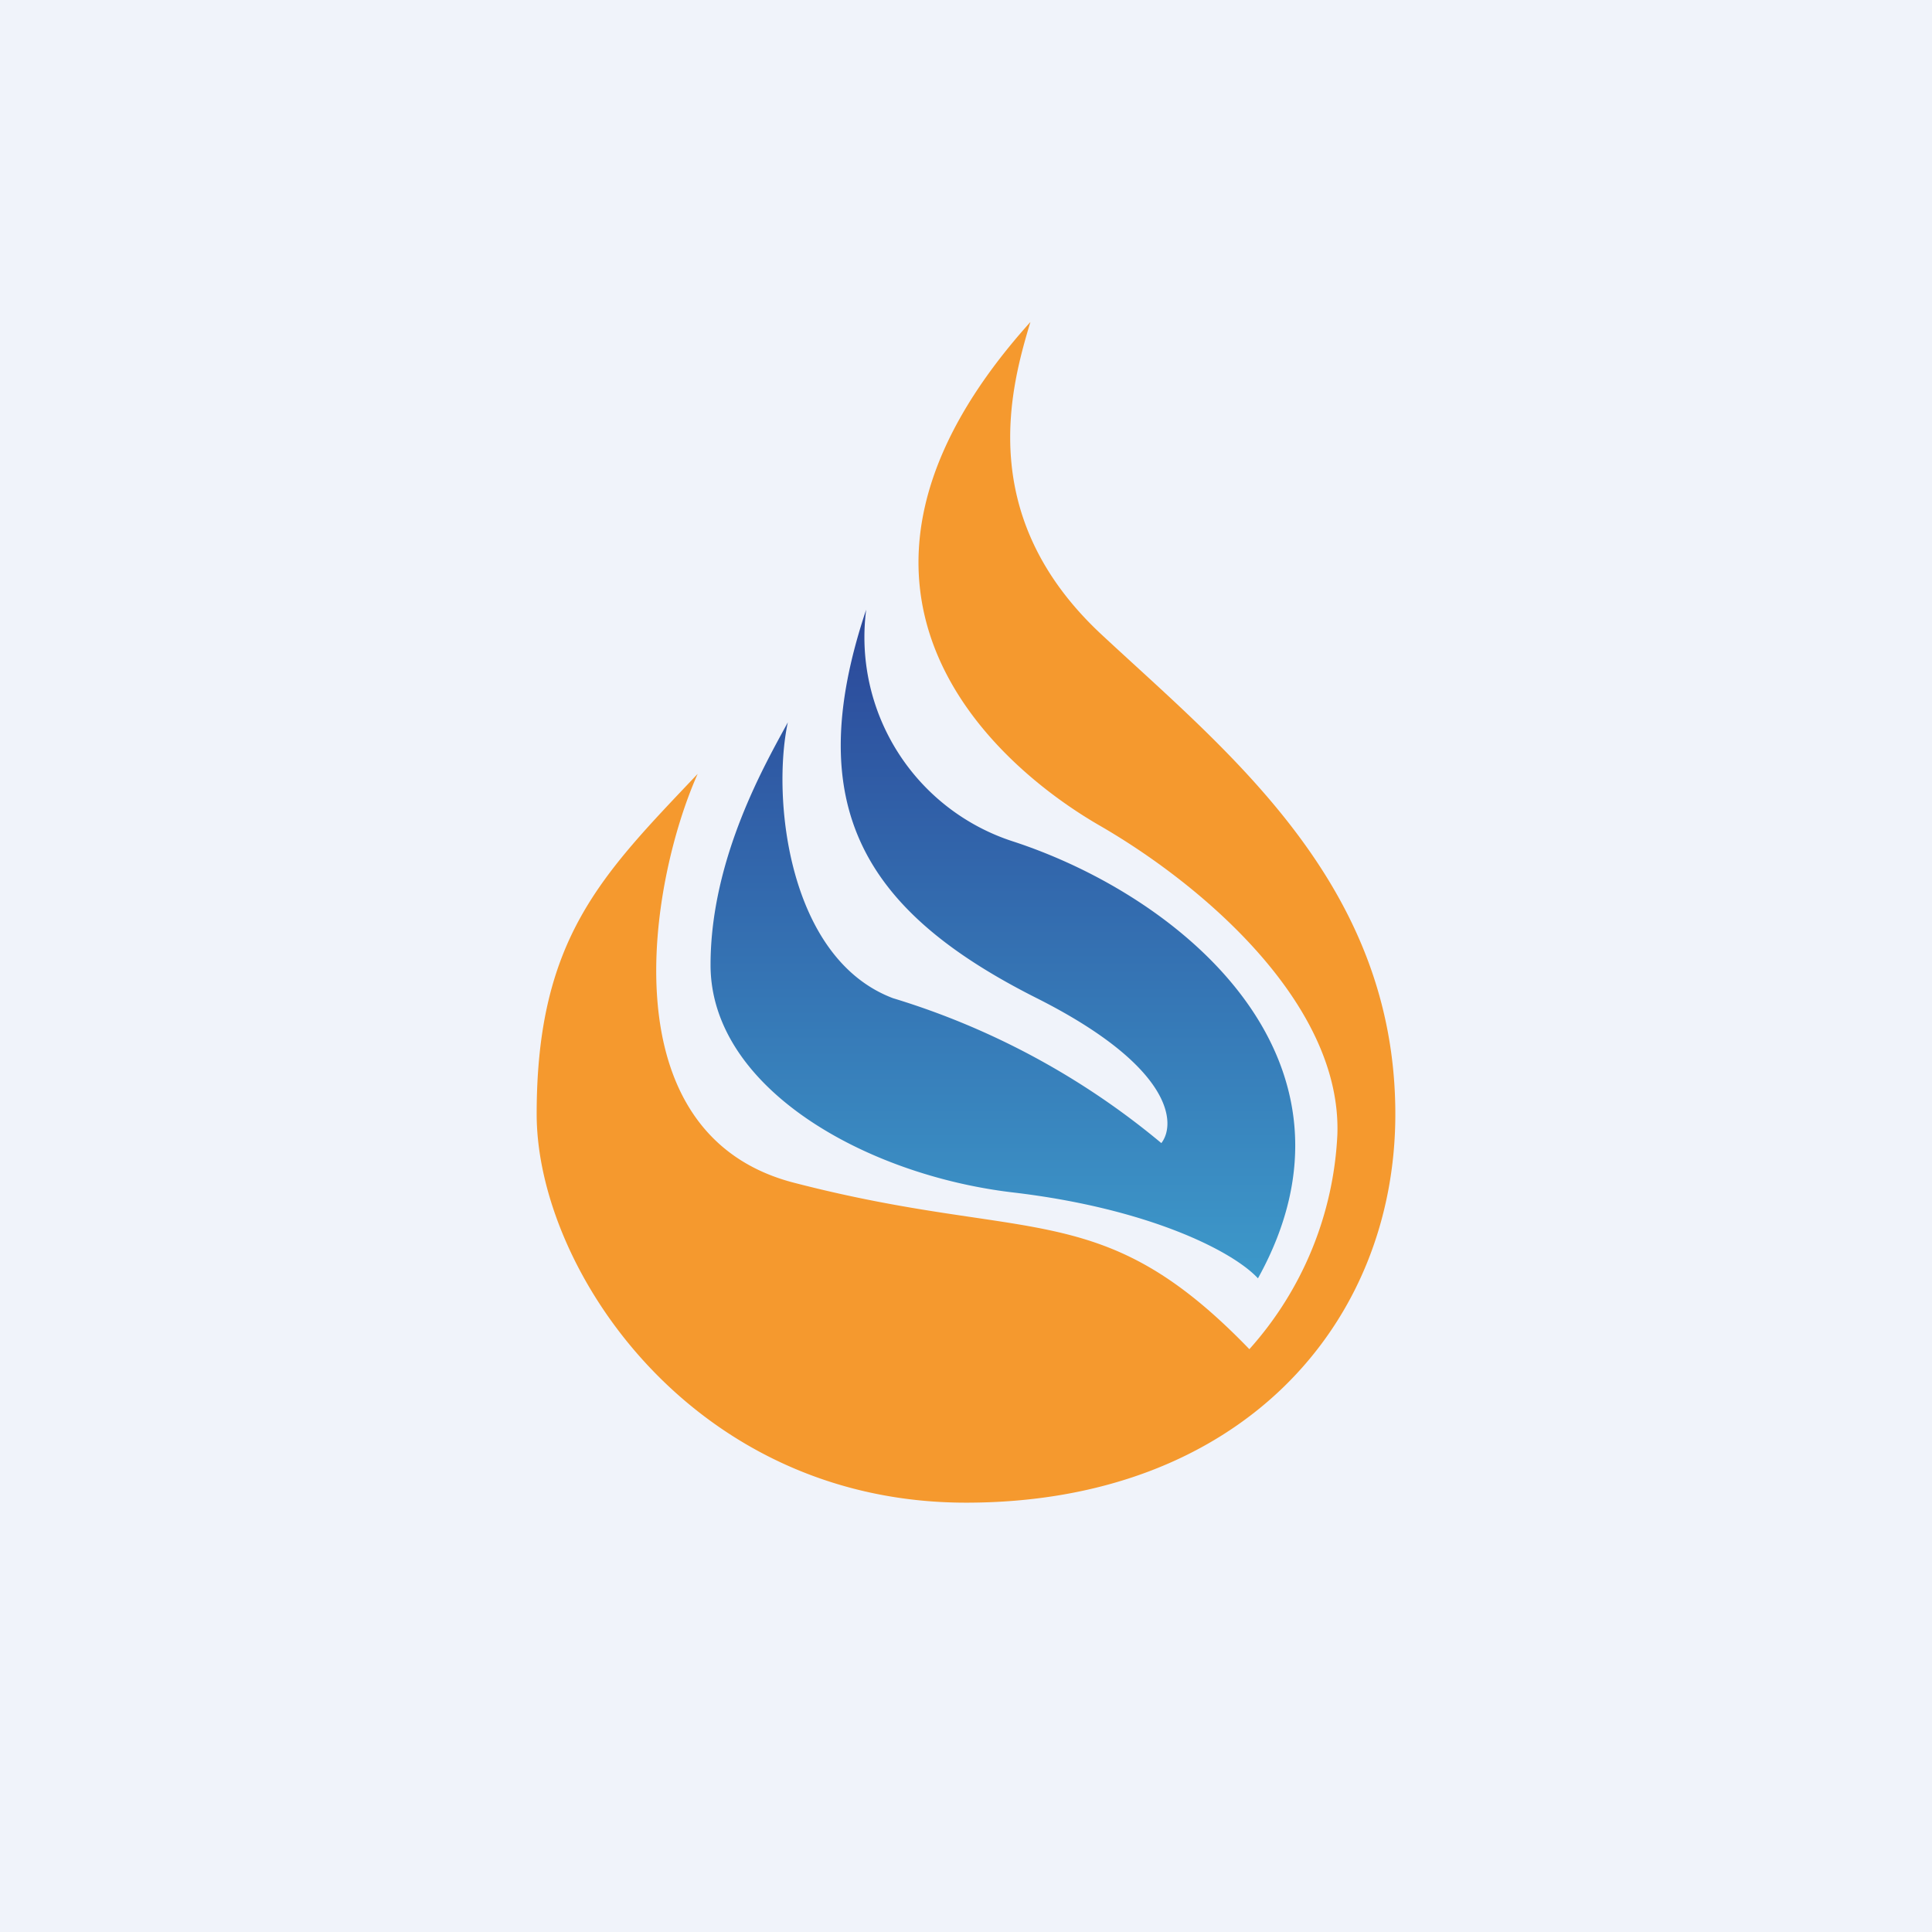 <!-- by TradingView --><svg xmlns="http://www.w3.org/2000/svg" width="18" height="18"><path fill="#F0F3FA" d="M0 0h18v18H0z"/><path d="M10.25 5.9C9.08 4.8 9.42 3.6 9.6 3c-2.24 2.49-.32 4.14.66 4.7.98.57 2.24 1.67 2.2 2.87a3.22 3.22 0 01-.82 2c-1.38-1.43-2.04-.98-4.24-1.55-1.75-.45-1.35-2.8-.9-3.81-.89.94-1.5 1.53-1.5 3.17C5 11.82 6.45 14 9 14s4-1.66 4-3.62C13 8.23 11.43 7 10.25 5.9z" fill="#F5992E"/><path d="M9.44 7.84a2 2 0 01-1.37-2.16c-.62 1.85 0 2.82 1.59 3.62 1.27.64 1.3 1.17 1.16 1.35a7.14 7.14 0 00-2.5-1.35c-.98-.37-1.13-1.87-.98-2.57-.2.37-.72 1.26-.72 2.26 0 1.15 1.45 1.96 2.82 2.12 1.27.15 2.05.55 2.28.8 1.12-2.02-.69-3.55-2.28-4.07z" fill="url(#acfch3adt)"/><defs><linearGradient id="acfch3adt" x1="9.34" y1="5.68" x2="9.34" y2="11.91" gradientUnits="userSpaceOnUse"><stop stop-color="#2B4799"/><stop offset="1" stop-color="#3D99CA"/></linearGradient></defs></svg>